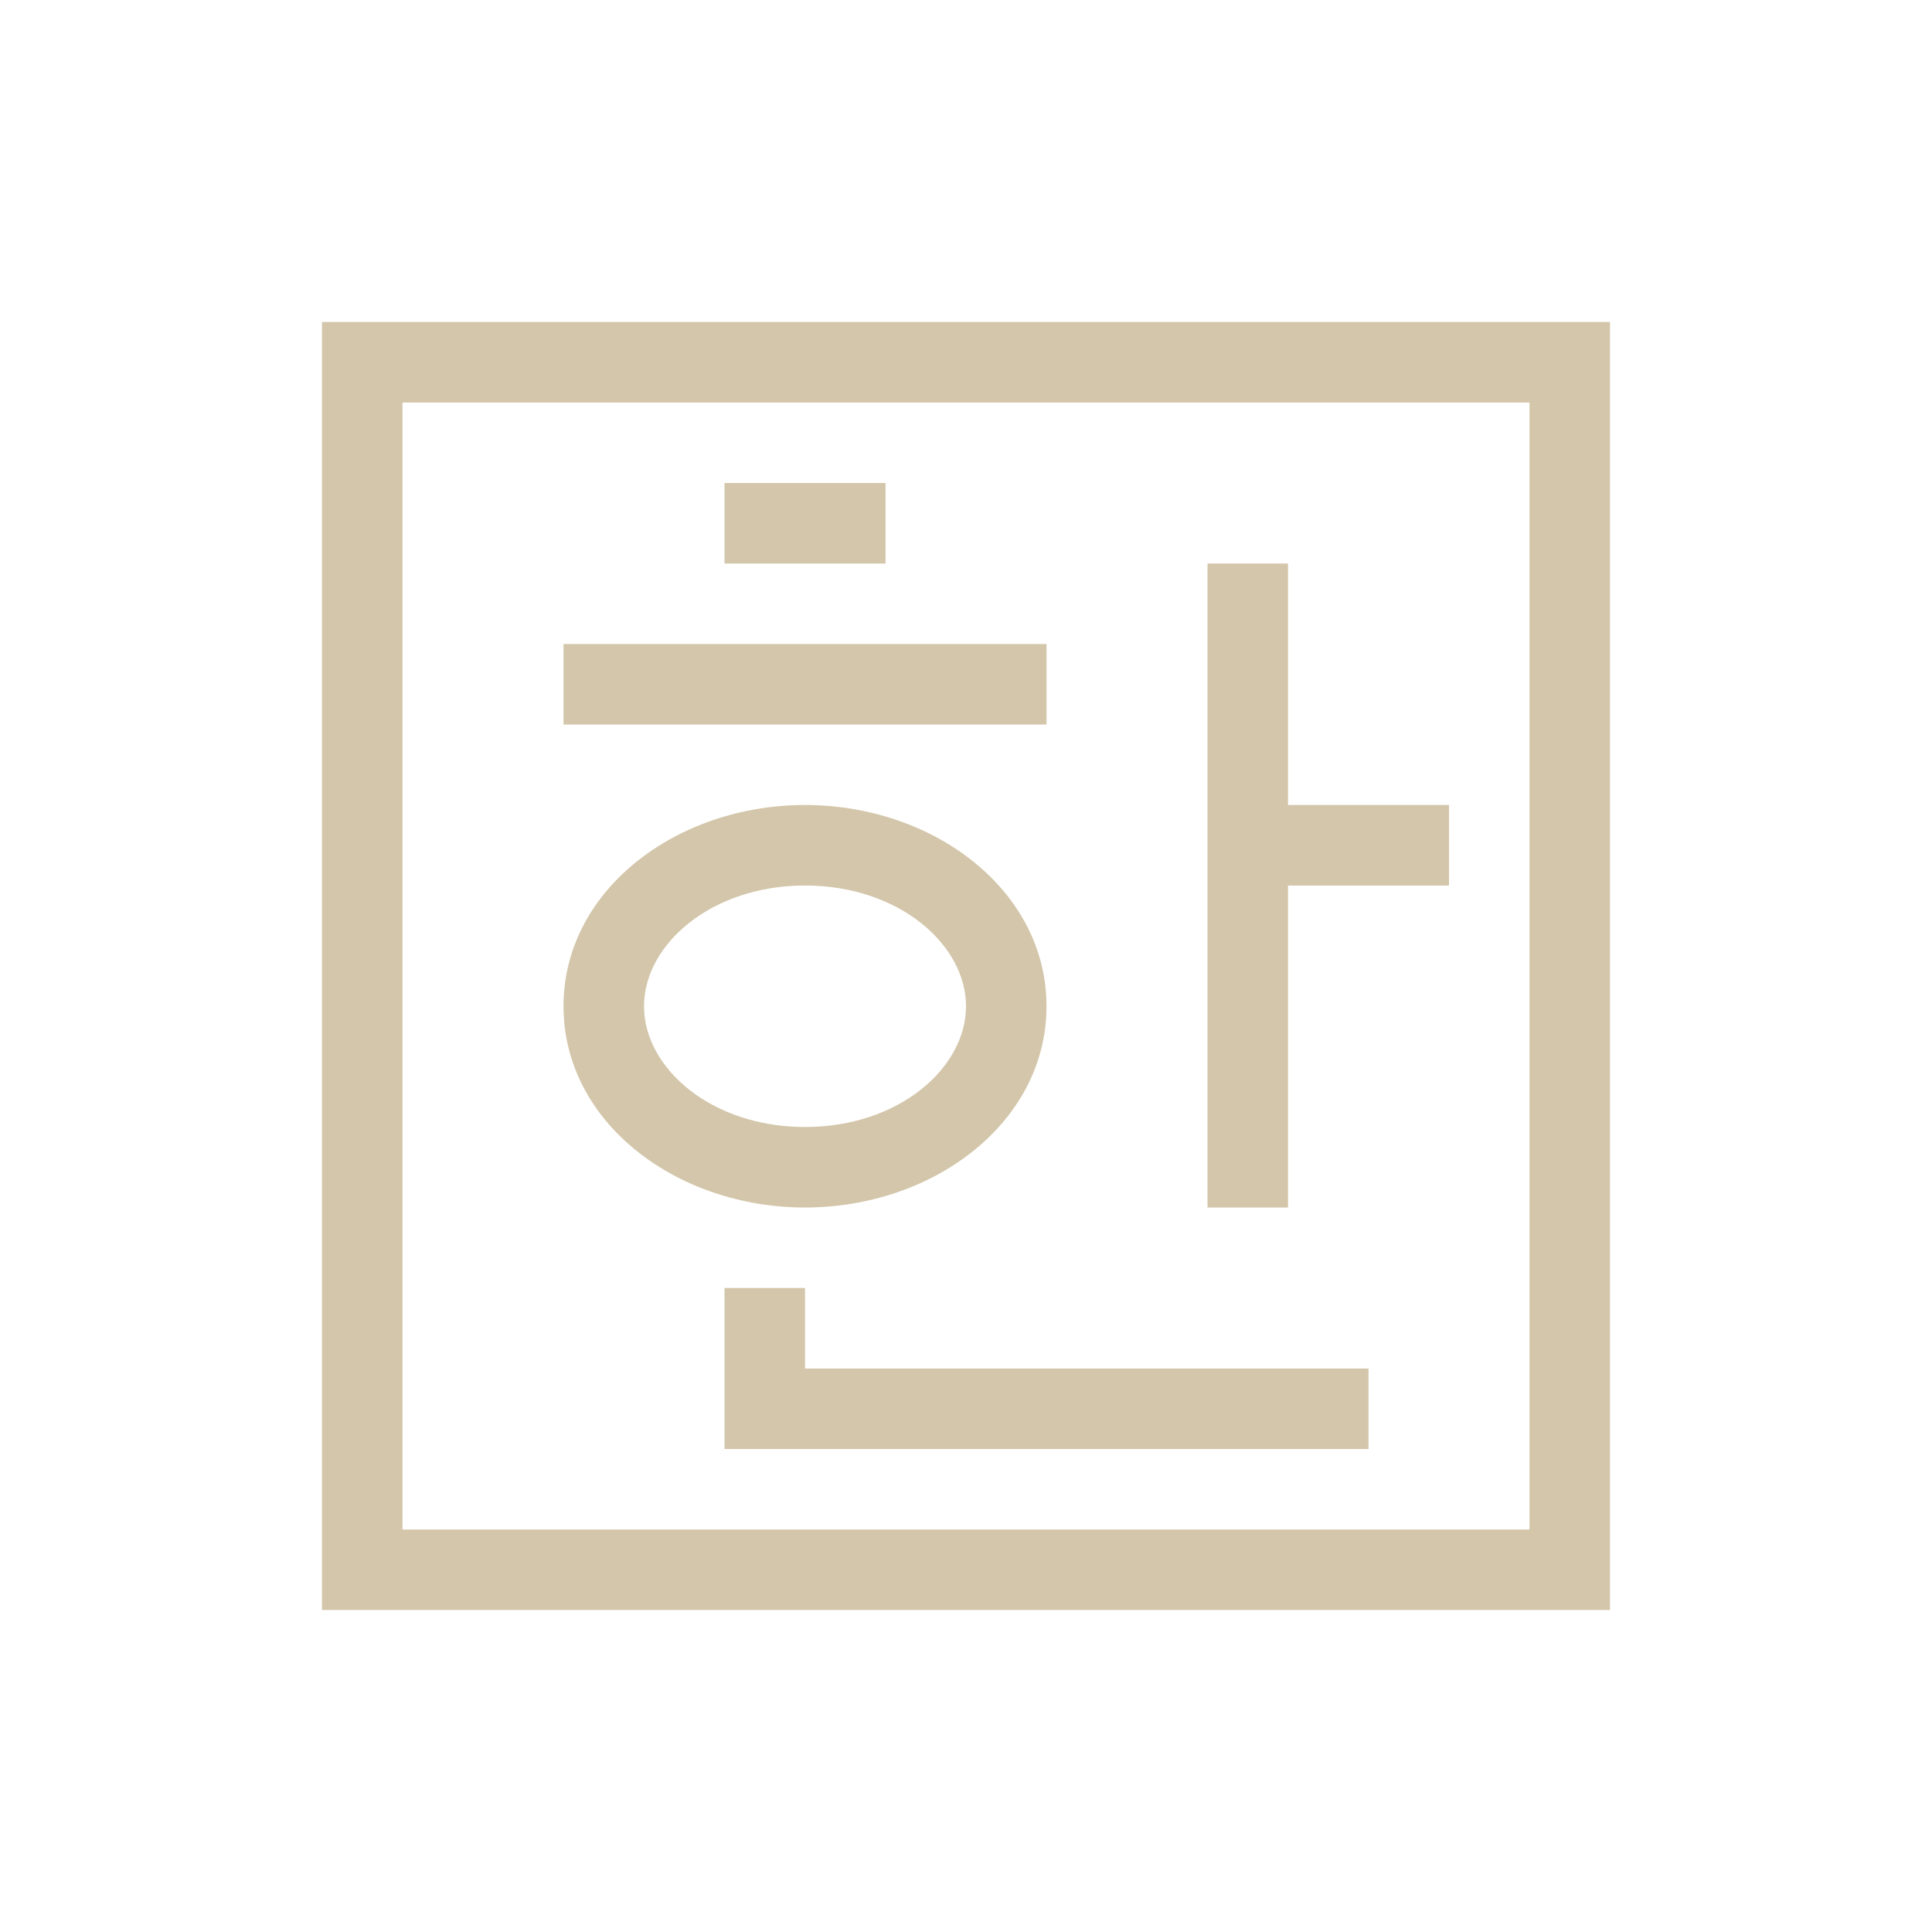 <svg xmlns="http://www.w3.org/2000/svg" xmlns:xlink="http://www.w3.org/1999/xlink" xmlns:cc="http://creativecommons.org/ns#" xmlns:dc="http://purl.org/dc/elements/1.1/" xmlns:rdf="http://www.w3.org/1999/02/22-rdf-syntax-ns#" xmlns:inkscape="http://www.inkscape.org/namespaces/inkscape" xmlns:sodipodi="http://sodipodi.sourceforge.net/DTD/sodipodi-0.dtd" width="24" height="24" viewBox="0 0 24 24">
  <style type="text/css" id="current-color-scheme">
      .ColorScheme-Text {
        color:#D3C6AA;
      }
      .ColorScheme-Background {
        color:#eff0f1;
      }
      .ColorScheme-Highlight {
        color:#3daee9;
      }
      .ColorScheme-ButtonText {
        color:#D3C6AA;
      }
      </style>
  <g transform="translate(1,1)">
    <g id="fcitx-hangul" transform="translate(0,-82) translate(2.47097e-09,-88)">
      <rect style="fill:none;fill-opacity:1;stroke:none" id="rect4504" width="22" height="22" x="-2.4709701e-09" y="170"/>
      <path class="ColorScheme-Text" style="fill:currentColor;fill-opacity:1;stroke:none" d="m 3,103 0,0.5 0,15.5 16,0 0,-16 -16,0 z m 1,1 14,0 0,14 -14,0 0,-14 z m 4,1 0,1 2,0 0,-1 -2,0 z m 6,1 0,8 1,0 0,-4 2,0 0,-1 -2,0 0,-3 -1,0 z m -8,1 0,1 6,0 0,-1 -6,0 z m 3,2 c -1.597,0 -3,1.058 -3,2.5 0,1.442 1.403,2.5 3,2.5 1.597,0 3,-1.058 3,-2.5 0,-1.442 -1.403,-2.5 -3,-2.5 z m 0,1 c 1.165,0 2,0.733 2,1.5 0,0.767 -0.835,1.5 -2,1.5 -1.165,0 -2,-0.733 -2,-1.5 0,-0.767 0.835,-1.5 2,-1.5 z m -1,5 0,2 8,0 0,-1 -7,0 0,-1 -1,0 z" transform="translate(0,70)" id="path4506"/>
    </g>
  </g>
</svg>
